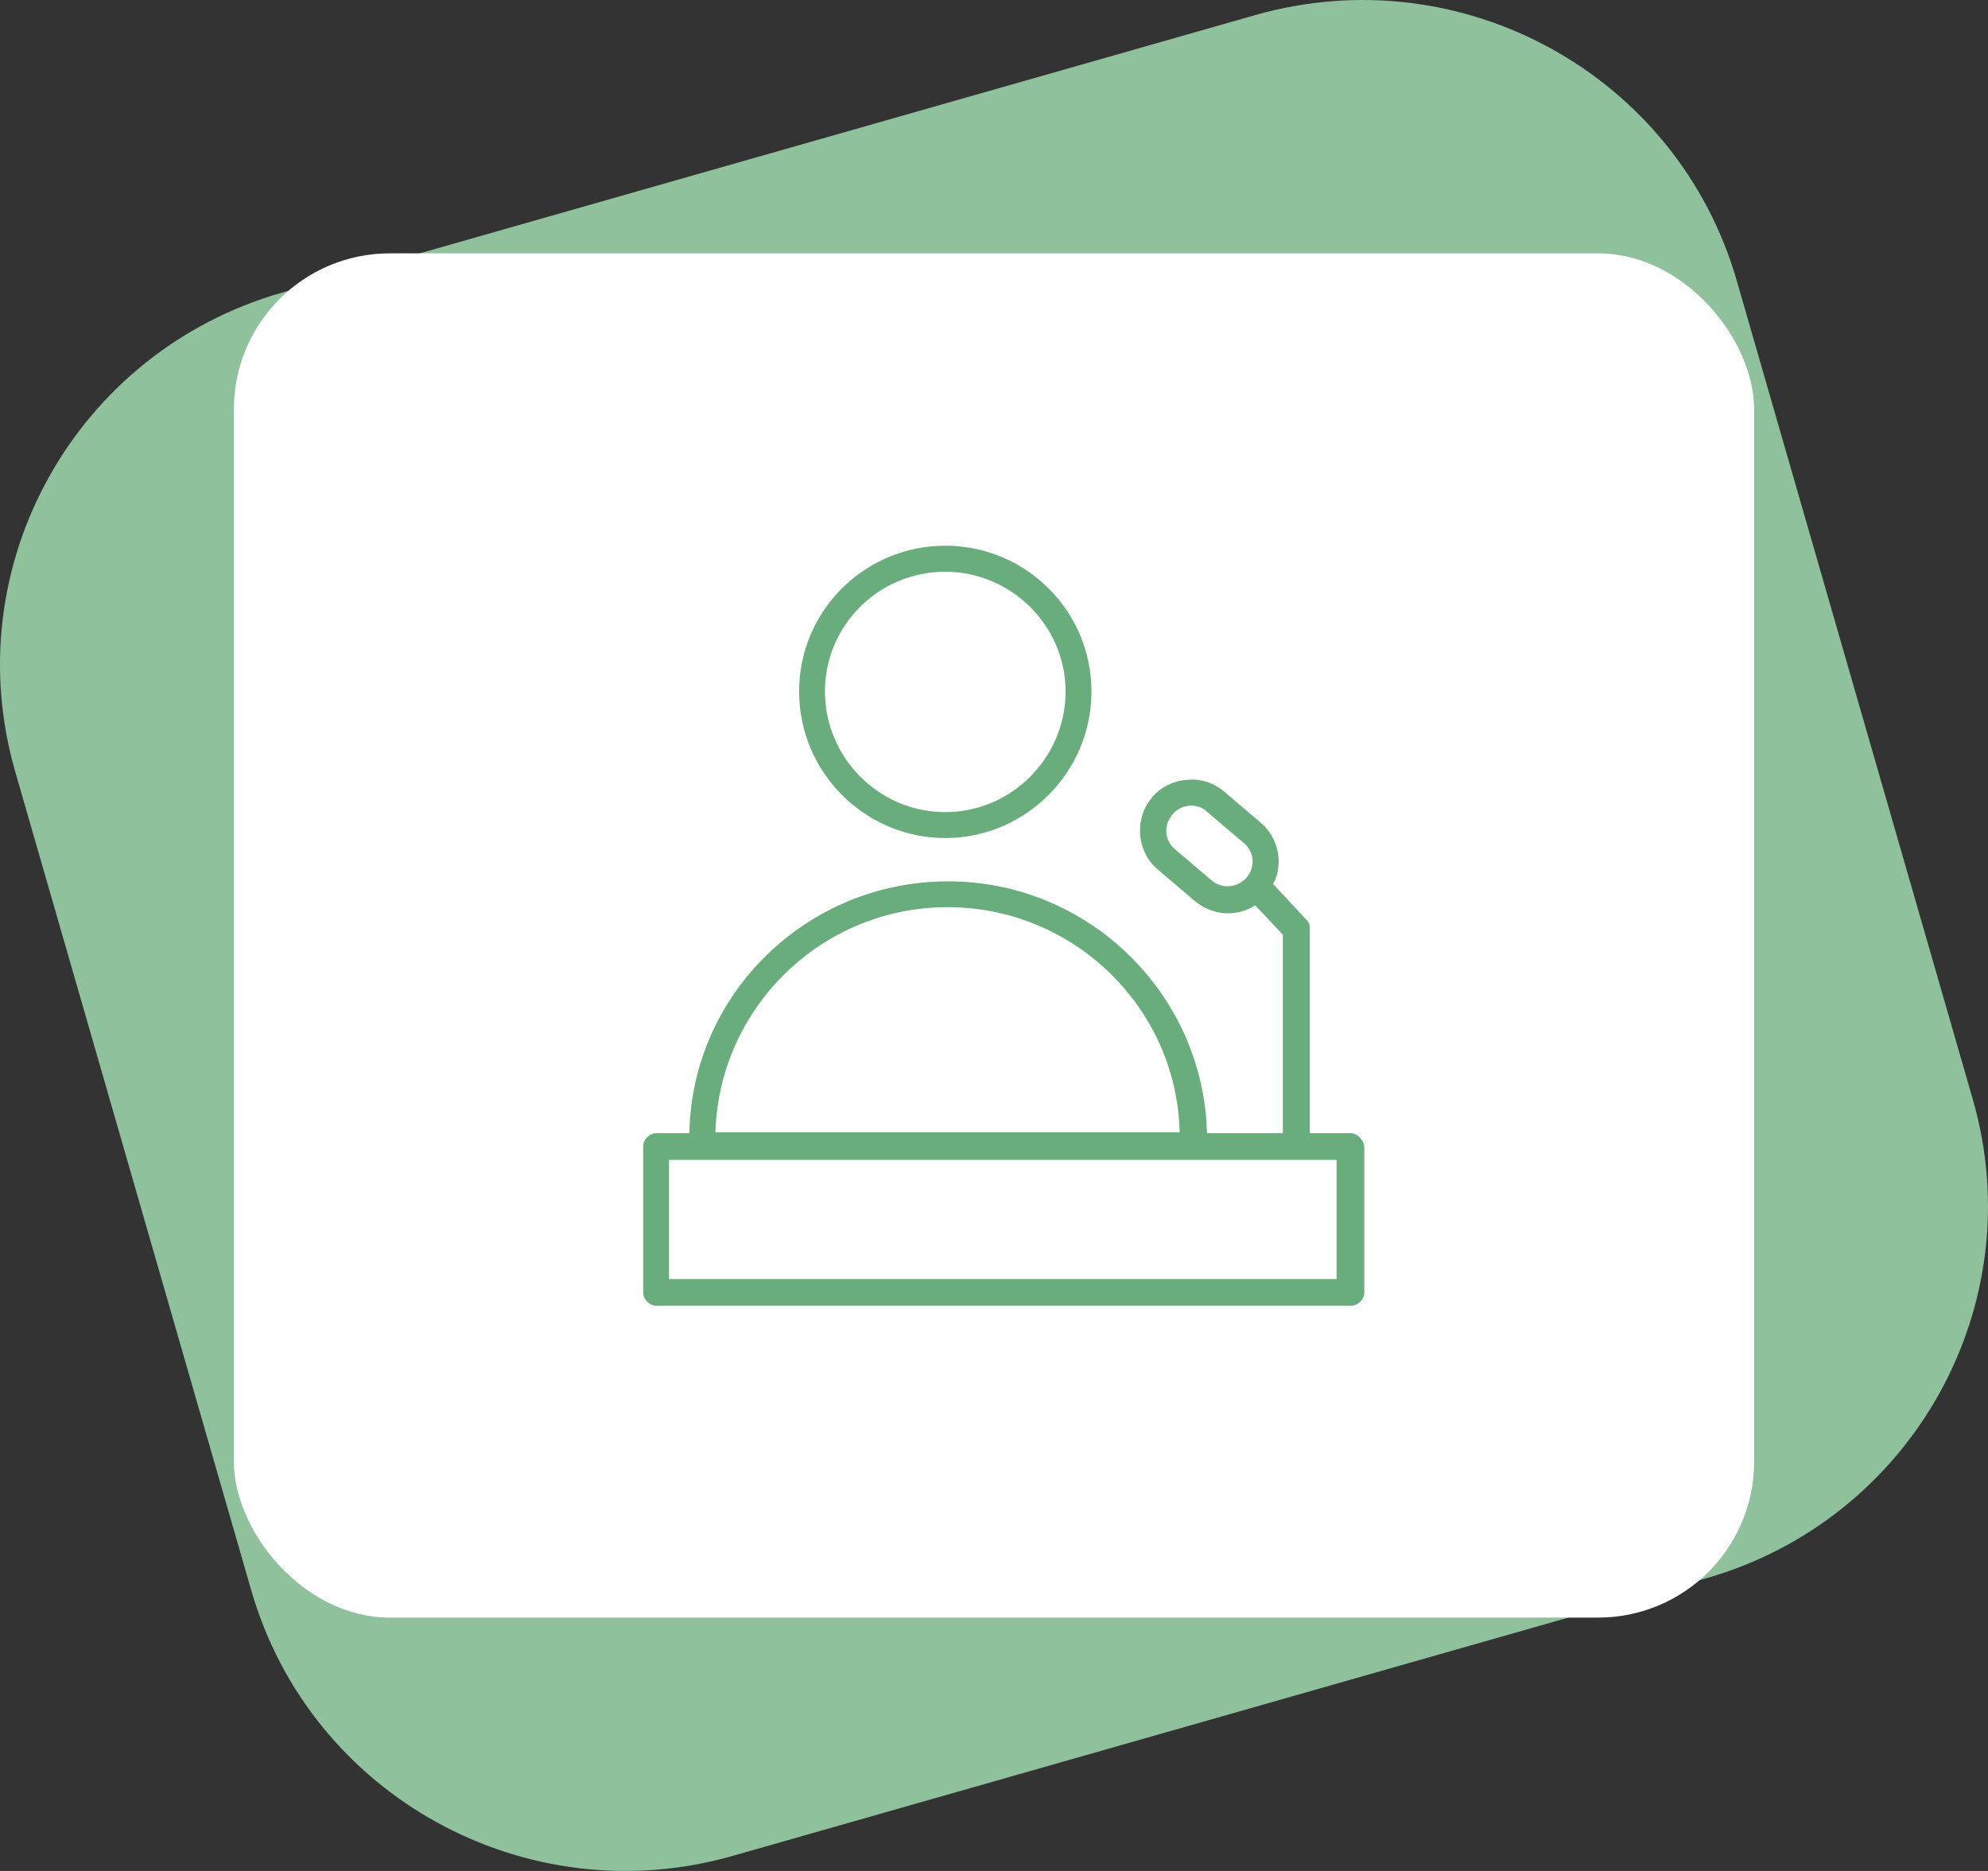 <svg width="102" height="96" viewBox="0 0 102 96" fill="none" xmlns="http://www.w3.org/2000/svg">
<rect x="0" y="0" width="102" height="96" fill="#333333" stroke="none"/>
<path d="M0.779 39.588C-2.262 29.04 3.87 18.038 14.475 15.013L64.4 0.775C75.005 -2.25 86.067 3.849 89.108 14.397L101.221 56.412C104.262 66.96 98.13 77.962 87.525 80.987L37.6 95.225C26.995 98.25 15.933 92.151 12.892 81.603L0.779 39.588Z" fill="#8FC19D"/>
<rect x="12" y="13" width="78" height="70" rx="8" fill="white"/>
<path d="M48.5 43C52.627 43 56 39.618 56 35.48C56 31.342 52.627 28 48.5 28C44.373 28 41 31.336 41 35.48C41 39.623 44.373 43 48.5 43ZM48.5 29.337C51.873 29.337 54.673 32.097 54.673 35.48C54.673 38.862 51.92 41.669 48.5 41.669C45.08 41.669 42.327 38.868 42.327 35.48C42.327 32.091 45.08 29.337 48.5 29.337Z" fill="#69AD7D"/>
<path d="M69.264 58.142H67.202V47.644C67.202 47.459 67.154 47.28 67.016 47.185L65.324 45.361C65.874 44.311 65.599 42.988 64.684 42.213L62.807 40.615C62.257 40.156 61.569 39.93 60.882 40.019C60.194 40.067 59.554 40.383 59.094 40.931C58.179 42.028 58.316 43.715 59.417 44.627L61.294 46.225C61.796 46.636 62.394 46.863 62.986 46.863C63.489 46.863 63.991 46.726 64.403 46.452L65.82 47.96V58.142H61.928C61.743 50.976 55.835 45.223 48.648 45.223C41.413 45.223 35.505 50.976 35.368 58.142H33.688C33.323 58.142 33 58.463 33 58.827V66.314C33 66.678 33.323 67 33.688 67H69.312C69.677 67 70 66.678 70 66.314V58.827C69.952 58.463 69.635 58.142 69.264 58.142ZM62.167 45.176L60.29 43.578C59.739 43.119 59.692 42.344 60.152 41.796C60.379 41.522 60.654 41.384 61.025 41.337C61.073 41.337 61.115 41.337 61.115 41.337C61.39 41.337 61.713 41.426 61.94 41.659L63.817 43.256C64.368 43.715 64.415 44.49 63.955 45.039C63.495 45.545 62.717 45.635 62.167 45.176ZM48.618 46.547C55.076 46.547 60.385 51.703 60.523 58.1H36.707C36.892 51.703 42.16 46.547 48.618 46.547ZM68.583 65.629H34.327V59.513H68.577V65.629H68.583Z" fill="#69AD7D"/>
</svg>
